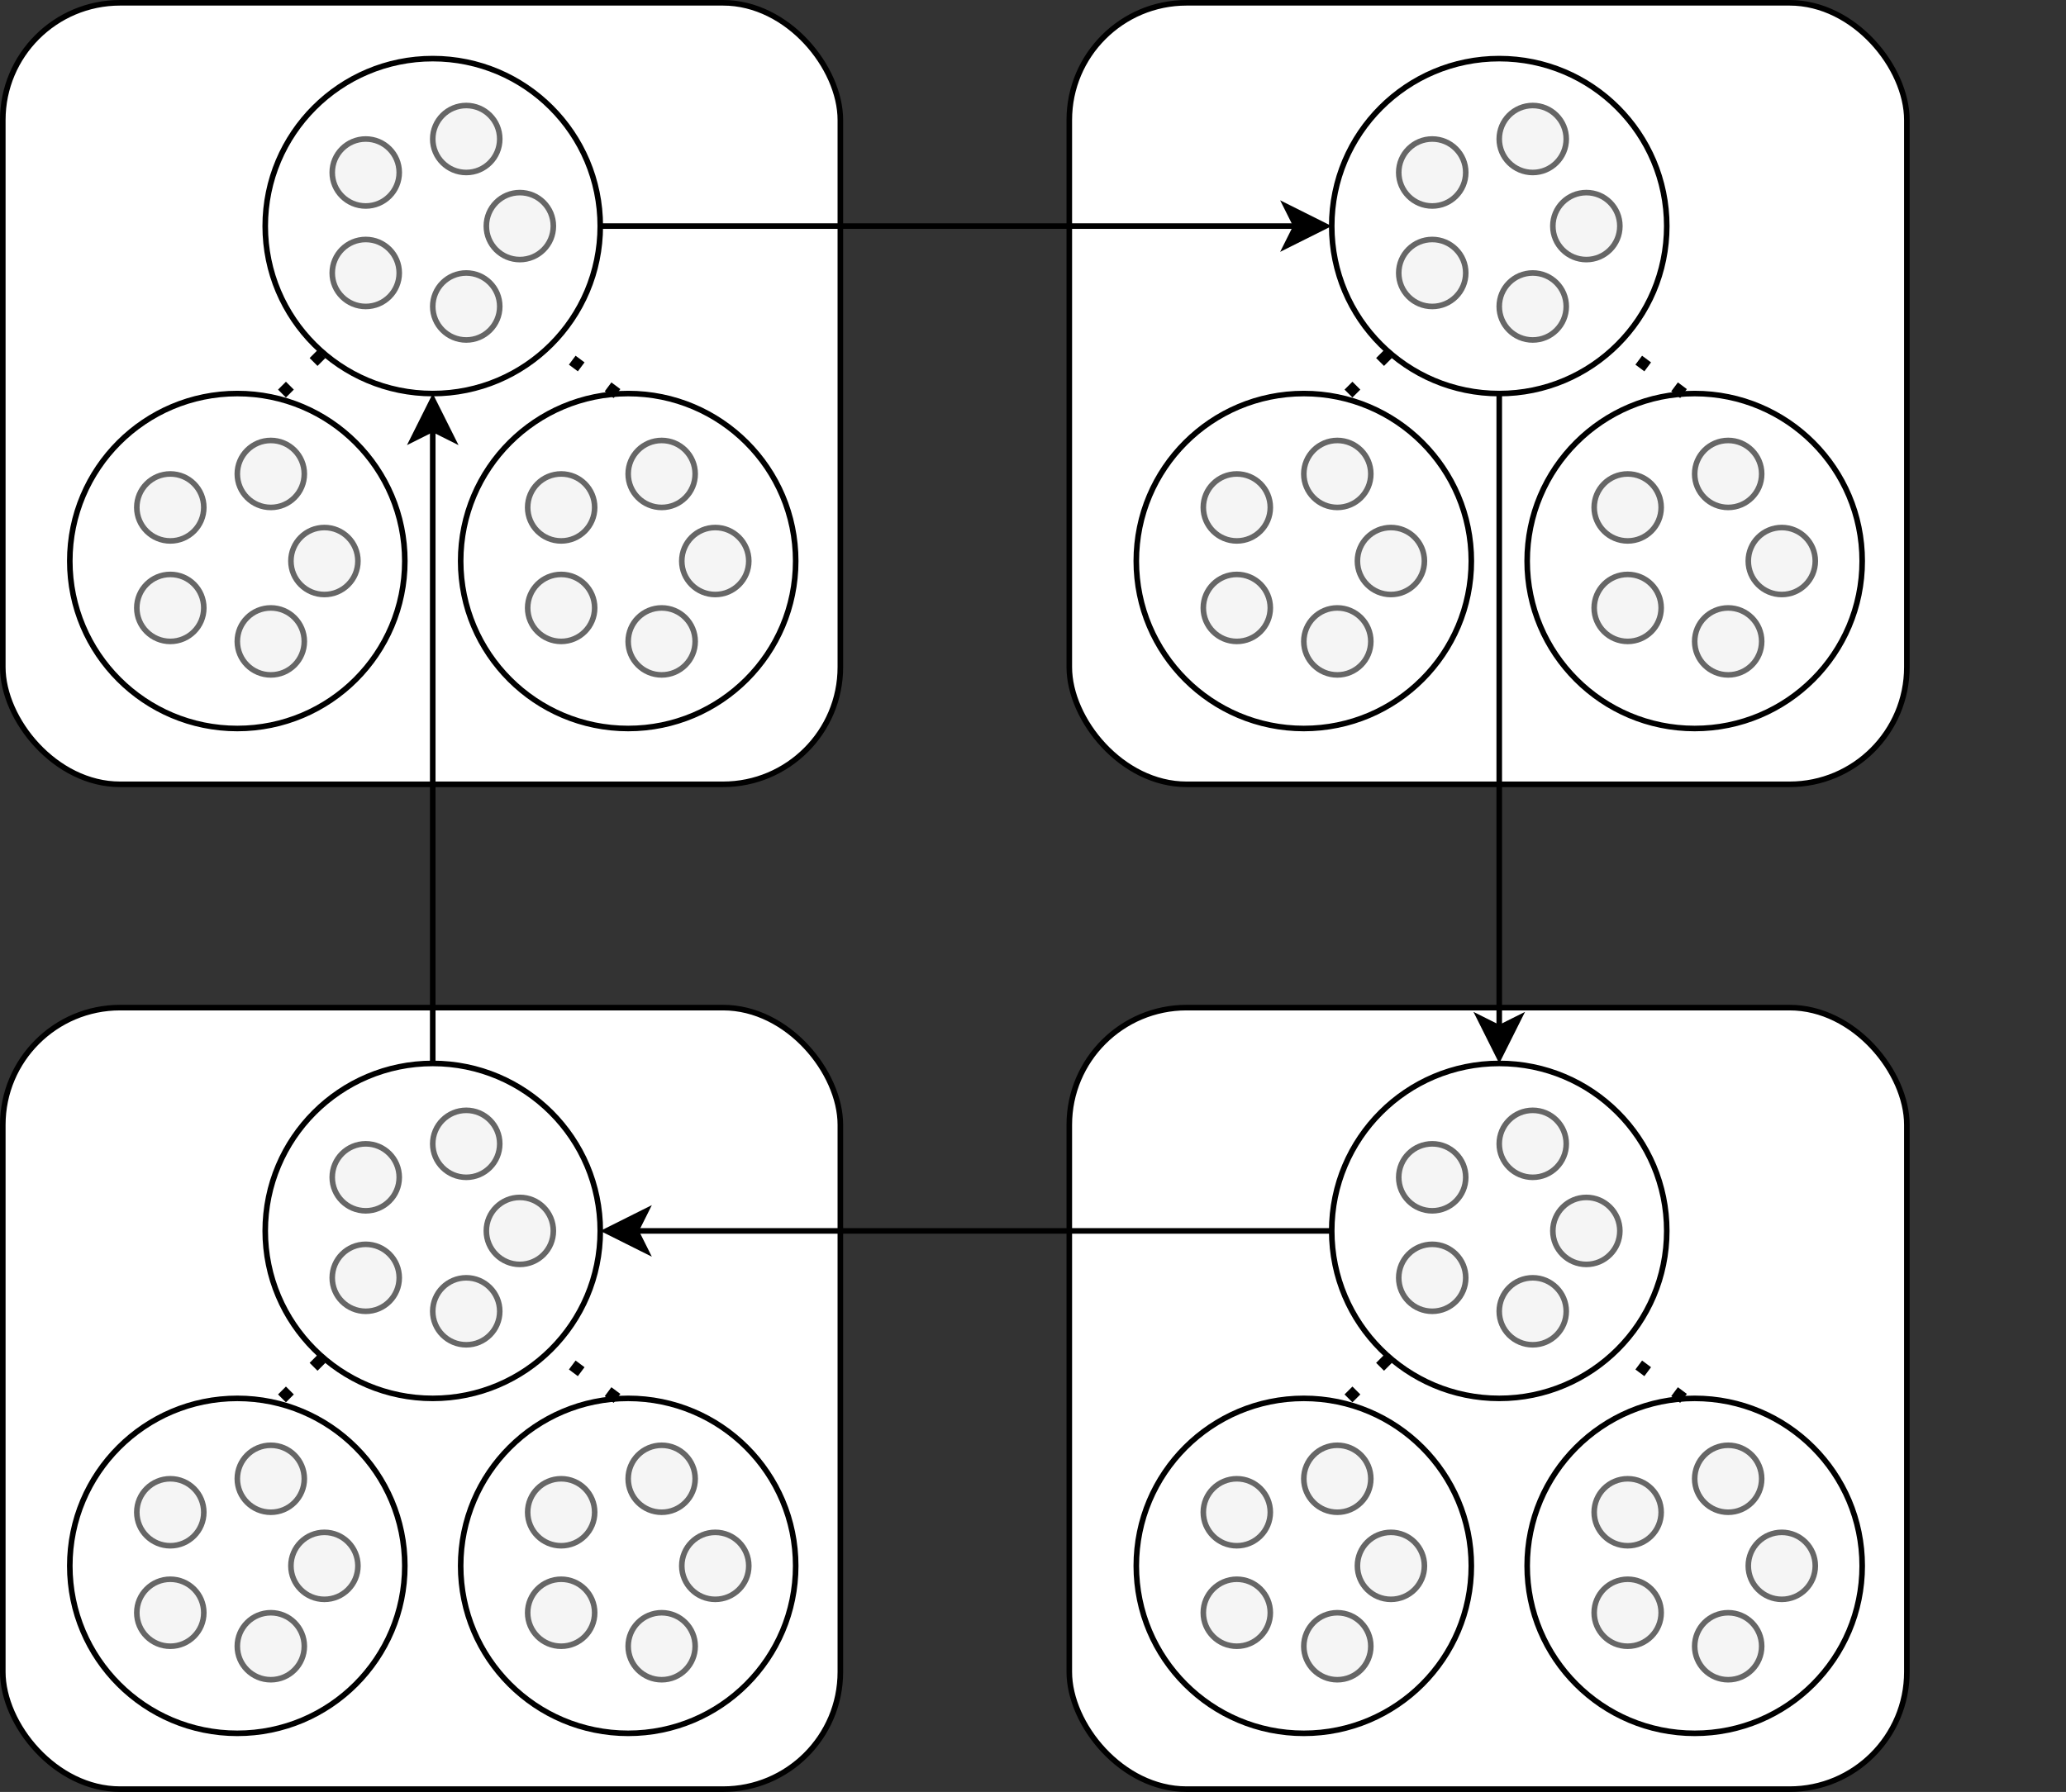 <?xml version="1.0" encoding="UTF-8"?>
<!-- Do not edit this file with editors other than diagrams.net -->
<!DOCTYPE svg PUBLIC "-//W3C//DTD SVG 1.1//EN" "http://www.w3.org/Graphics/SVG/1.1/DTD/svg11.dtd">
<svg xmlns="http://www.w3.org/2000/svg" xmlns:xlink="http://www.w3.org/1999/xlink" version="1.1" width="370px" height="321px" viewBox="-0.5 -0.5 370 321" content="&lt;mxfile host=&quot;app.diagrams.net&quot; modified=&quot;2022-10-05T10:52:22.806Z&quot; agent=&quot;5.0 (X11; Linux x86_64) AppleWebKit/537.36 (KHTML, like Gecko) Chrome/105.0.0.0 Safari/537.36&quot; etag=&quot;doh41oN0k3gpS8H2NZf7&quot; version=&quot;20.4.0&quot;&gt;&lt;diagram id=&quot;x7ujvV3rcCpzkFk4qf3L&quot; name=&quot;Página-1&quot;&gt;7V1db+I4FP01PLaKne/HnXZ3ZlaaVaVKs9vHLKQQbUrYkE5hf/0mjRPyQWqbjOPLhY40KiYYOOfYnHt7ZGbm3cvucxpsVt+SRRjPqLHYzcz7GaW+Z+T/FwP7csB2vXJgmUaLcogcBh6j/0I2yB63fI0W4bZ1YZYkcRZt2oPzZL0O51lrLEjT5K192XMSt591EyzD3sDjPIj7o39Gi2xVjnrUPYx/CaPlqnpm4vjlPS9BdTF7J9tVsEjeGkPmrzPzLk2SrPztZXcXxgV2FS7l434buLd+YWm4zkQe8P0u+/ePVfr9601s3P/ufvYeDOOGVDj/COJX9pbZy832FQbLNHndsMvCNAt3x5AP/q4uN/qvjNTvN9dJmLyEWbrPL6kmsthz7isQ2RRvB8RJpZtVE22LXRgwlpf13Acg8l8YFhK4uIQPS47KehEWs5CZ+eltFWXh4yaYF/e+5WshH1tlLzG7exC+JkwfUdRHr4mObUyJTsWXWtHIocHmt9y2lPpK8p0+VI4ypEw+Uvk0+W4W8jUUbDflFvcc7QrdjRBVyeCHmnKOSEodTpZKnJ6jOL5L4iR9n8h8tot/xXiyzhrj5U8+vs3S5J+wcY/z/qMEcTaN6d86LeVSq78H0iOLnKpixL50RowWH6Z3axnNH0czP86F81MhW/FDgfHjXjg/nfWTLx/NhHgXTkhnwRCrs2CoXn68SSqRk0xlBzn3SHniTOkqPYHqRIer9PiVyqSu0hOoU857yQ8hDtVVekrroXNgBLar9NDXYRx+gLtKD31VJrd+tLtKD30ZJrdgoLlKV+ADR5Gr5AB3xEVO2pp0lW71p+utZAyOiXTRb7lDiEM1kS76PZfHCGwT6aJvfXH4AW4iXfSdMLn1o91Euv6FEwLcRBJDZEdbL34pAif5rXWyLohaBNtVnQ9oMFSMPwRZFqbr9xFqHGCvQiY5WJ8OAQOjBj9c9PIq45tyx9ID1VgaxkEW/Wg/6TGE2TM8JFH+cg5LzWs/Ypu8pvOQXXSgpfe4qlvPFHFDOvYuC9JlmPXmeae3fpNjGBfZIxUznvOa7v9iU7zfeGreuN81r7vfj9RJnbopof3gSovv0BUqqn6dnW68rMJMuz1PnaGZSmK2QBdfdfSq2PFbIOiPXhGb8nGZKntlD8CnL3tFbH0djUE4YIaviA20xcE4hNPjIDb6Jscg5lC7HMRG3+bgcgK7z0Fs9I0OHkPAOx3ERt/qkFxD2nsdxEbf7JBcNOC6HZXNAOgwoSWxiAM0isVIBGQxHYGy7szX/RDmYC2mgz6OxeUEuMV00AeyeAxBt5gO/tJZbg3pt5gO/spZbtHAs5gClbMqi8mBTncuizhKa9YxmnOPA6fPUuIvJYcwB2spXYHiETknwC2lyNkGuBmCbindCyiVpdaQfkspkiPHTQl0SymUZwea0RLp1l1DWn3KRUpvXCGtKjTEDWmx8MM1pTVWYwK9hKkPyKK+/pSWSMh/qpRWyRGolJZIxl5Vg2MIDqApLbXp9zGy8riymrbfIXJExpmb0CHMwfY71J7FcRacAO934D8FhMcQ9H4H/lNBJNeQ/n4H/oNAJBcNuH6HyFEgmhwmuJSW2lM6RmiwJBGSxcQfaR7CHK7FxB9i5nEC3WLi/0M0hyHoFtPHXzrLrSH9FtPHXznLLRpwFtMXqJxVWUwOdNpTWj7Qk/0ZaYAspY+/lBzCHKyl9PGHlnmcALeUPv4MM4ch8JYSf6kst4YAWEr8lbLcooFnKUUqZagpLYFu3TWl1UWNGiKlN66UVhUa4qe0yvDDNaU1VmMAz9ICkNKi1X4PIKXFOIKU0ir2jglkIwcHzJQWNYCepcU4hNPvoAb62noQc6j9Dmqgr6a5nMDud1ChI3ZRMwS830GFjsRFzRC0fgc10P/dWXLRQOt30Gm+X/0khwktpZVXoyrVPEKDAt/APq3FrKhDvO45X8kJz2IS9CFmLifALSZB/4doHkPQLSbBXzrLrSH9FpPgr5zlFg08i6nvLC0edLpTWpQAPUuLkQbJUuIvJYcwB2spqUDxiJwT4JaSKi1Zz4Eh6JayIuRyGQJnKekFVMpnfZZW/cl3jiktkW7dNaXVp/ziztKqQ0PclBYLP1xTWmM1Jvc1qvM42G6jeVtZHcXsoqwWTP57oRfj1ma3DoIpbuy7KjOaKmOPGqczNlQS8gESlimoPM2nuJl+x3/TE6VnWe2JehpWLj2573OVkN5Bbk8NIfKkd1DbU0tsyqVXfyki9F3PNtqSsboxQFHtOSZnIuXak8u8y2jvlG2PaNv26hAh9Fy03d33Tv3IdSlnItXaM0VaSD9h3zM+1N7P3L+q4wKBf02102GeWv5pEqId91efAjhaQvnNNEmy5uV5eb36lizC4or/AQ==&lt;/diagram&gt;&lt;/mxfile&gt;"><rect x="-0.5" y="-0.5" width="370" height="321" fill="#333333" stroke="none"/><defs/><g><rect x="0" y="0" width="150" height="140" rx="21" ry="21" fill="rgb(255, 255, 255)" stroke="rgb(0, 0, 0)" pointer-events="none"/><ellipse cx="77" cy="40" rx="30" ry="30" fill="rgb(255, 255, 255)" stroke="rgb(0, 0, 0)" pointer-events="none"/><ellipse cx="92.6" cy="40" rx="6" ry="6" fill="#f5f5f5" stroke="#666666" pointer-events="none"/><ellipse cx="83" cy="54.4" rx="6" ry="6" fill="#f5f5f5" stroke="#666666" pointer-events="none"/><ellipse cx="65" cy="48.4" rx="6" ry="6" fill="#f5f5f5" stroke="#666666" pointer-events="none"/><ellipse cx="83" cy="24.4" rx="6" ry="6" fill="#f5f5f5" stroke="#666666" pointer-events="none"/><ellipse cx="65" cy="30.4" rx="6" ry="6" fill="#f5f5f5" stroke="#666666" pointer-events="none"/><ellipse cx="42" cy="100" rx="30" ry="30" fill="rgb(255, 255, 255)" stroke="rgb(0, 0, 0)" pointer-events="none"/><ellipse cx="57.6" cy="100" rx="6" ry="6" fill="#f5f5f5" stroke="#666666" pointer-events="none"/><ellipse cx="48" cy="114.4" rx="6" ry="6" fill="#f5f5f5" stroke="#666666" pointer-events="none"/><ellipse cx="30" cy="108.4" rx="6" ry="6" fill="#f5f5f5" stroke="#666666" pointer-events="none"/><ellipse cx="48" cy="84.4" rx="6" ry="6" fill="#f5f5f5" stroke="#666666" pointer-events="none"/><ellipse cx="30" cy="90.4" rx="6" ry="6" fill="#f5f5f5" stroke="#666666" pointer-events="none"/><ellipse cx="112" cy="100" rx="30" ry="30" fill="rgb(255, 255, 255)" stroke="rgb(0, 0, 0)" pointer-events="none"/><ellipse cx="127.6" cy="100" rx="6" ry="6" fill="#f5f5f5" stroke="#666666" pointer-events="none"/><ellipse cx="118" cy="114.4" rx="6" ry="6" fill="#f5f5f5" stroke="#666666" pointer-events="none"/><ellipse cx="100" cy="108.4" rx="6" ry="6" fill="#f5f5f5" stroke="#666666" pointer-events="none"/><ellipse cx="118" cy="84.4" rx="6" ry="6" fill="#f5f5f5" stroke="#666666" pointer-events="none"/><ellipse cx="100" cy="90.4" rx="6" ry="6" fill="#f5f5f5" stroke="#666666" pointer-events="none"/><path d="M 50 70 L 60 60" fill="none" stroke="rgb(0, 0, 0)" stroke-width="2" stroke-miterlimit="10" stroke-dasharray="2 6" pointer-events="none"/><path d="M 110 70 L 98.21 61.21" fill="none" stroke="rgb(0, 0, 0)" stroke-width="2" stroke-miterlimit="10" stroke-dasharray="2 6" pointer-events="none"/><rect x="191" y="0" width="150" height="140" rx="21" ry="21" fill="rgb(255, 255, 255)" stroke="rgb(0, 0, 0)" pointer-events="none"/><ellipse cx="268" cy="40" rx="30" ry="30" fill="rgb(255, 255, 255)" stroke="rgb(0, 0, 0)" pointer-events="none"/><ellipse cx="283.6" cy="40" rx="6" ry="6" fill="#f5f5f5" stroke="#666666" pointer-events="none"/><ellipse cx="274" cy="54.4" rx="6" ry="6" fill="#f5f5f5" stroke="#666666" pointer-events="none"/><ellipse cx="256" cy="48.4" rx="6" ry="6" fill="#f5f5f5" stroke="#666666" pointer-events="none"/><ellipse cx="274" cy="24.4" rx="6" ry="6" fill="#f5f5f5" stroke="#666666" pointer-events="none"/><ellipse cx="256" cy="30.4" rx="6" ry="6" fill="#f5f5f5" stroke="#666666" pointer-events="none"/><ellipse cx="233" cy="100" rx="30" ry="30" fill="rgb(255, 255, 255)" stroke="rgb(0, 0, 0)" pointer-events="none"/><ellipse cx="248.6" cy="100" rx="6" ry="6" fill="#f5f5f5" stroke="#666666" pointer-events="none"/><ellipse cx="239" cy="114.4" rx="6" ry="6" fill="#f5f5f5" stroke="#666666" pointer-events="none"/><ellipse cx="221" cy="108.4" rx="6" ry="6" fill="#f5f5f5" stroke="#666666" pointer-events="none"/><ellipse cx="239" cy="84.4" rx="6" ry="6" fill="#f5f5f5" stroke="#666666" pointer-events="none"/><ellipse cx="221" cy="90.4" rx="6" ry="6" fill="#f5f5f5" stroke="#666666" pointer-events="none"/><ellipse cx="303" cy="100" rx="30" ry="30" fill="rgb(255, 255, 255)" stroke="rgb(0, 0, 0)" pointer-events="none"/><ellipse cx="318.6" cy="100" rx="6" ry="6" fill="#f5f5f5" stroke="#666666" pointer-events="none"/><ellipse cx="309" cy="114.4" rx="6" ry="6" fill="#f5f5f5" stroke="#666666" pointer-events="none"/><ellipse cx="291" cy="108.4" rx="6" ry="6" fill="#f5f5f5" stroke="#666666" pointer-events="none"/><ellipse cx="309" cy="84.4" rx="6" ry="6" fill="#f5f5f5" stroke="#666666" pointer-events="none"/><ellipse cx="291" cy="90.4" rx="6" ry="6" fill="#f5f5f5" stroke="#666666" pointer-events="none"/><path d="M 241 70 L 251 60" fill="none" stroke="rgb(0, 0, 0)" stroke-width="2" stroke-miterlimit="10" stroke-dasharray="2 6" pointer-events="none"/><path d="M 301 70 L 289.21 61.21" fill="none" stroke="rgb(0, 0, 0)" stroke-width="2" stroke-miterlimit="10" stroke-dasharray="2 6" pointer-events="none"/><rect x="0" y="180" width="150" height="140" rx="21" ry="21" fill="rgb(255, 255, 255)" stroke="rgb(0, 0, 0)" pointer-events="none"/><ellipse cx="77" cy="220" rx="30" ry="30" fill="rgb(255, 255, 255)" stroke="rgb(0, 0, 0)" pointer-events="none"/><ellipse cx="92.6" cy="220" rx="6" ry="6" fill="#f5f5f5" stroke="#666666" pointer-events="none"/><ellipse cx="83" cy="234.4" rx="6" ry="6" fill="#f5f5f5" stroke="#666666" pointer-events="none"/><ellipse cx="65" cy="228.4" rx="6" ry="6" fill="#f5f5f5" stroke="#666666" pointer-events="none"/><ellipse cx="83" cy="204.4" rx="6" ry="6" fill="#f5f5f5" stroke="#666666" pointer-events="none"/><ellipse cx="65" cy="210.4" rx="6" ry="6" fill="#f5f5f5" stroke="#666666" pointer-events="none"/><ellipse cx="42" cy="280" rx="30" ry="30" fill="rgb(255, 255, 255)" stroke="rgb(0, 0, 0)" pointer-events="none"/><ellipse cx="57.6" cy="280" rx="6" ry="6" fill="#f5f5f5" stroke="#666666" pointer-events="none"/><ellipse cx="48" cy="294.4" rx="6" ry="6" fill="#f5f5f5" stroke="#666666" pointer-events="none"/><ellipse cx="30" cy="288.4" rx="6" ry="6" fill="#f5f5f5" stroke="#666666" pointer-events="none"/><ellipse cx="48" cy="264.4" rx="6" ry="6" fill="#f5f5f5" stroke="#666666" pointer-events="none"/><ellipse cx="30" cy="270.4" rx="6" ry="6" fill="#f5f5f5" stroke="#666666" pointer-events="none"/><ellipse cx="112" cy="280" rx="30" ry="30" fill="rgb(255, 255, 255)" stroke="rgb(0, 0, 0)" pointer-events="none"/><ellipse cx="127.6" cy="280" rx="6" ry="6" fill="#f5f5f5" stroke="#666666" pointer-events="none"/><ellipse cx="118" cy="294.4" rx="6" ry="6" fill="#f5f5f5" stroke="#666666" pointer-events="none"/><ellipse cx="100" cy="288.4" rx="6" ry="6" fill="#f5f5f5" stroke="#666666" pointer-events="none"/><ellipse cx="118" cy="264.4" rx="6" ry="6" fill="#f5f5f5" stroke="#666666" pointer-events="none"/><ellipse cx="100" cy="270.4" rx="6" ry="6" fill="#f5f5f5" stroke="#666666" pointer-events="none"/><path d="M 50 250 L 60 240" fill="none" stroke="rgb(0, 0, 0)" stroke-width="2" stroke-miterlimit="10" stroke-dasharray="2 6" pointer-events="none"/><path d="M 110 250 L 98.21 241.21" fill="none" stroke="rgb(0, 0, 0)" stroke-width="2" stroke-miterlimit="10" stroke-dasharray="2 6" pointer-events="none"/><rect x="191" y="180" width="150" height="140" rx="21" ry="21" fill="rgb(255, 255, 255)" stroke="rgb(0, 0, 0)" pointer-events="none"/><ellipse cx="268" cy="220" rx="30" ry="30" fill="rgb(255, 255, 255)" stroke="rgb(0, 0, 0)" pointer-events="none"/><ellipse cx="283.6" cy="220" rx="6" ry="6" fill="#f5f5f5" stroke="#666666" pointer-events="none"/><ellipse cx="274" cy="234.4" rx="6" ry="6" fill="#f5f5f5" stroke="#666666" pointer-events="none"/><ellipse cx="256" cy="228.4" rx="6" ry="6" fill="#f5f5f5" stroke="#666666" pointer-events="none"/><ellipse cx="274" cy="204.4" rx="6" ry="6" fill="#f5f5f5" stroke="#666666" pointer-events="none"/><ellipse cx="256" cy="210.4" rx="6" ry="6" fill="#f5f5f5" stroke="#666666" pointer-events="none"/><ellipse cx="233" cy="280" rx="30" ry="30" fill="rgb(255, 255, 255)" stroke="rgb(0, 0, 0)" pointer-events="none"/><ellipse cx="248.6" cy="280" rx="6" ry="6" fill="#f5f5f5" stroke="#666666" pointer-events="none"/><ellipse cx="239" cy="294.4" rx="6" ry="6" fill="#f5f5f5" stroke="#666666" pointer-events="none"/><ellipse cx="221" cy="288.4" rx="6" ry="6" fill="#f5f5f5" stroke="#666666" pointer-events="none"/><ellipse cx="239" cy="264.4" rx="6" ry="6" fill="#f5f5f5" stroke="#666666" pointer-events="none"/><ellipse cx="221" cy="270.4" rx="6" ry="6" fill="#f5f5f5" stroke="#666666" pointer-events="none"/><ellipse cx="303" cy="280" rx="30" ry="30" fill="rgb(255, 255, 255)" stroke="rgb(0, 0, 0)" pointer-events="none"/><ellipse cx="318.6" cy="280" rx="6" ry="6" fill="#f5f5f5" stroke="#666666" pointer-events="none"/><ellipse cx="309" cy="294.4" rx="6" ry="6" fill="#f5f5f5" stroke="#666666" pointer-events="none"/><ellipse cx="291" cy="288.4" rx="6" ry="6" fill="#f5f5f5" stroke="#666666" pointer-events="none"/><ellipse cx="309" cy="264.4" rx="6" ry="6" fill="#f5f5f5" stroke="#666666" pointer-events="none"/><ellipse cx="291" cy="270.4" rx="6" ry="6" fill="#f5f5f5" stroke="#666666" pointer-events="none"/><path d="M 241 250 L 251 240" fill="none" stroke="rgb(0, 0, 0)" stroke-width="2" stroke-miterlimit="10" stroke-dasharray="2 6" pointer-events="none"/><path d="M 301 250 L 289.21 241.21" fill="none" stroke="rgb(0, 0, 0)" stroke-width="2" stroke-miterlimit="10" stroke-dasharray="2 6" pointer-events="none"/><path d="M 107 40 L 231.63 40" fill="none" stroke="rgb(0, 0, 0)" stroke-miterlimit="10" pointer-events="none"/><path d="M 236.88 40 L 229.88 43.5 L 231.63 40 L 229.88 36.5 Z" fill="rgb(0, 0, 0)" stroke="rgb(0, 0, 0)" stroke-miterlimit="10" pointer-events="none"/><path d="M 268 70 L 268 183.63" fill="none" stroke="rgb(0, 0, 0)" stroke-miterlimit="10" pointer-events="none"/><path d="M 268 188.88 L 264.5 181.88 L 268 183.63 L 271.5 181.88 Z" fill="rgb(0, 0, 0)" stroke="rgb(0, 0, 0)" stroke-miterlimit="10" pointer-events="none"/><path d="M 238 220 L 113.37 220" fill="none" stroke="rgb(0, 0, 0)" stroke-miterlimit="10" pointer-events="none"/><path d="M 108.12 220 L 115.12 216.5 L 113.37 220 L 115.12 223.5 Z" fill="rgb(0, 0, 0)" stroke="rgb(0, 0, 0)" stroke-miterlimit="10" pointer-events="none"/><path d="M 77 190 L 77 76.37" fill="none" stroke="rgb(0, 0, 0)" stroke-miterlimit="10" pointer-events="none"/><path d="M 77 71.12 L 80.5 78.12 L 77 76.37 L 73.5 78.12 Z" fill="rgb(0, 0, 0)" stroke="rgb(0, 0, 0)" stroke-miterlimit="10" pointer-events="none"/></g></svg>